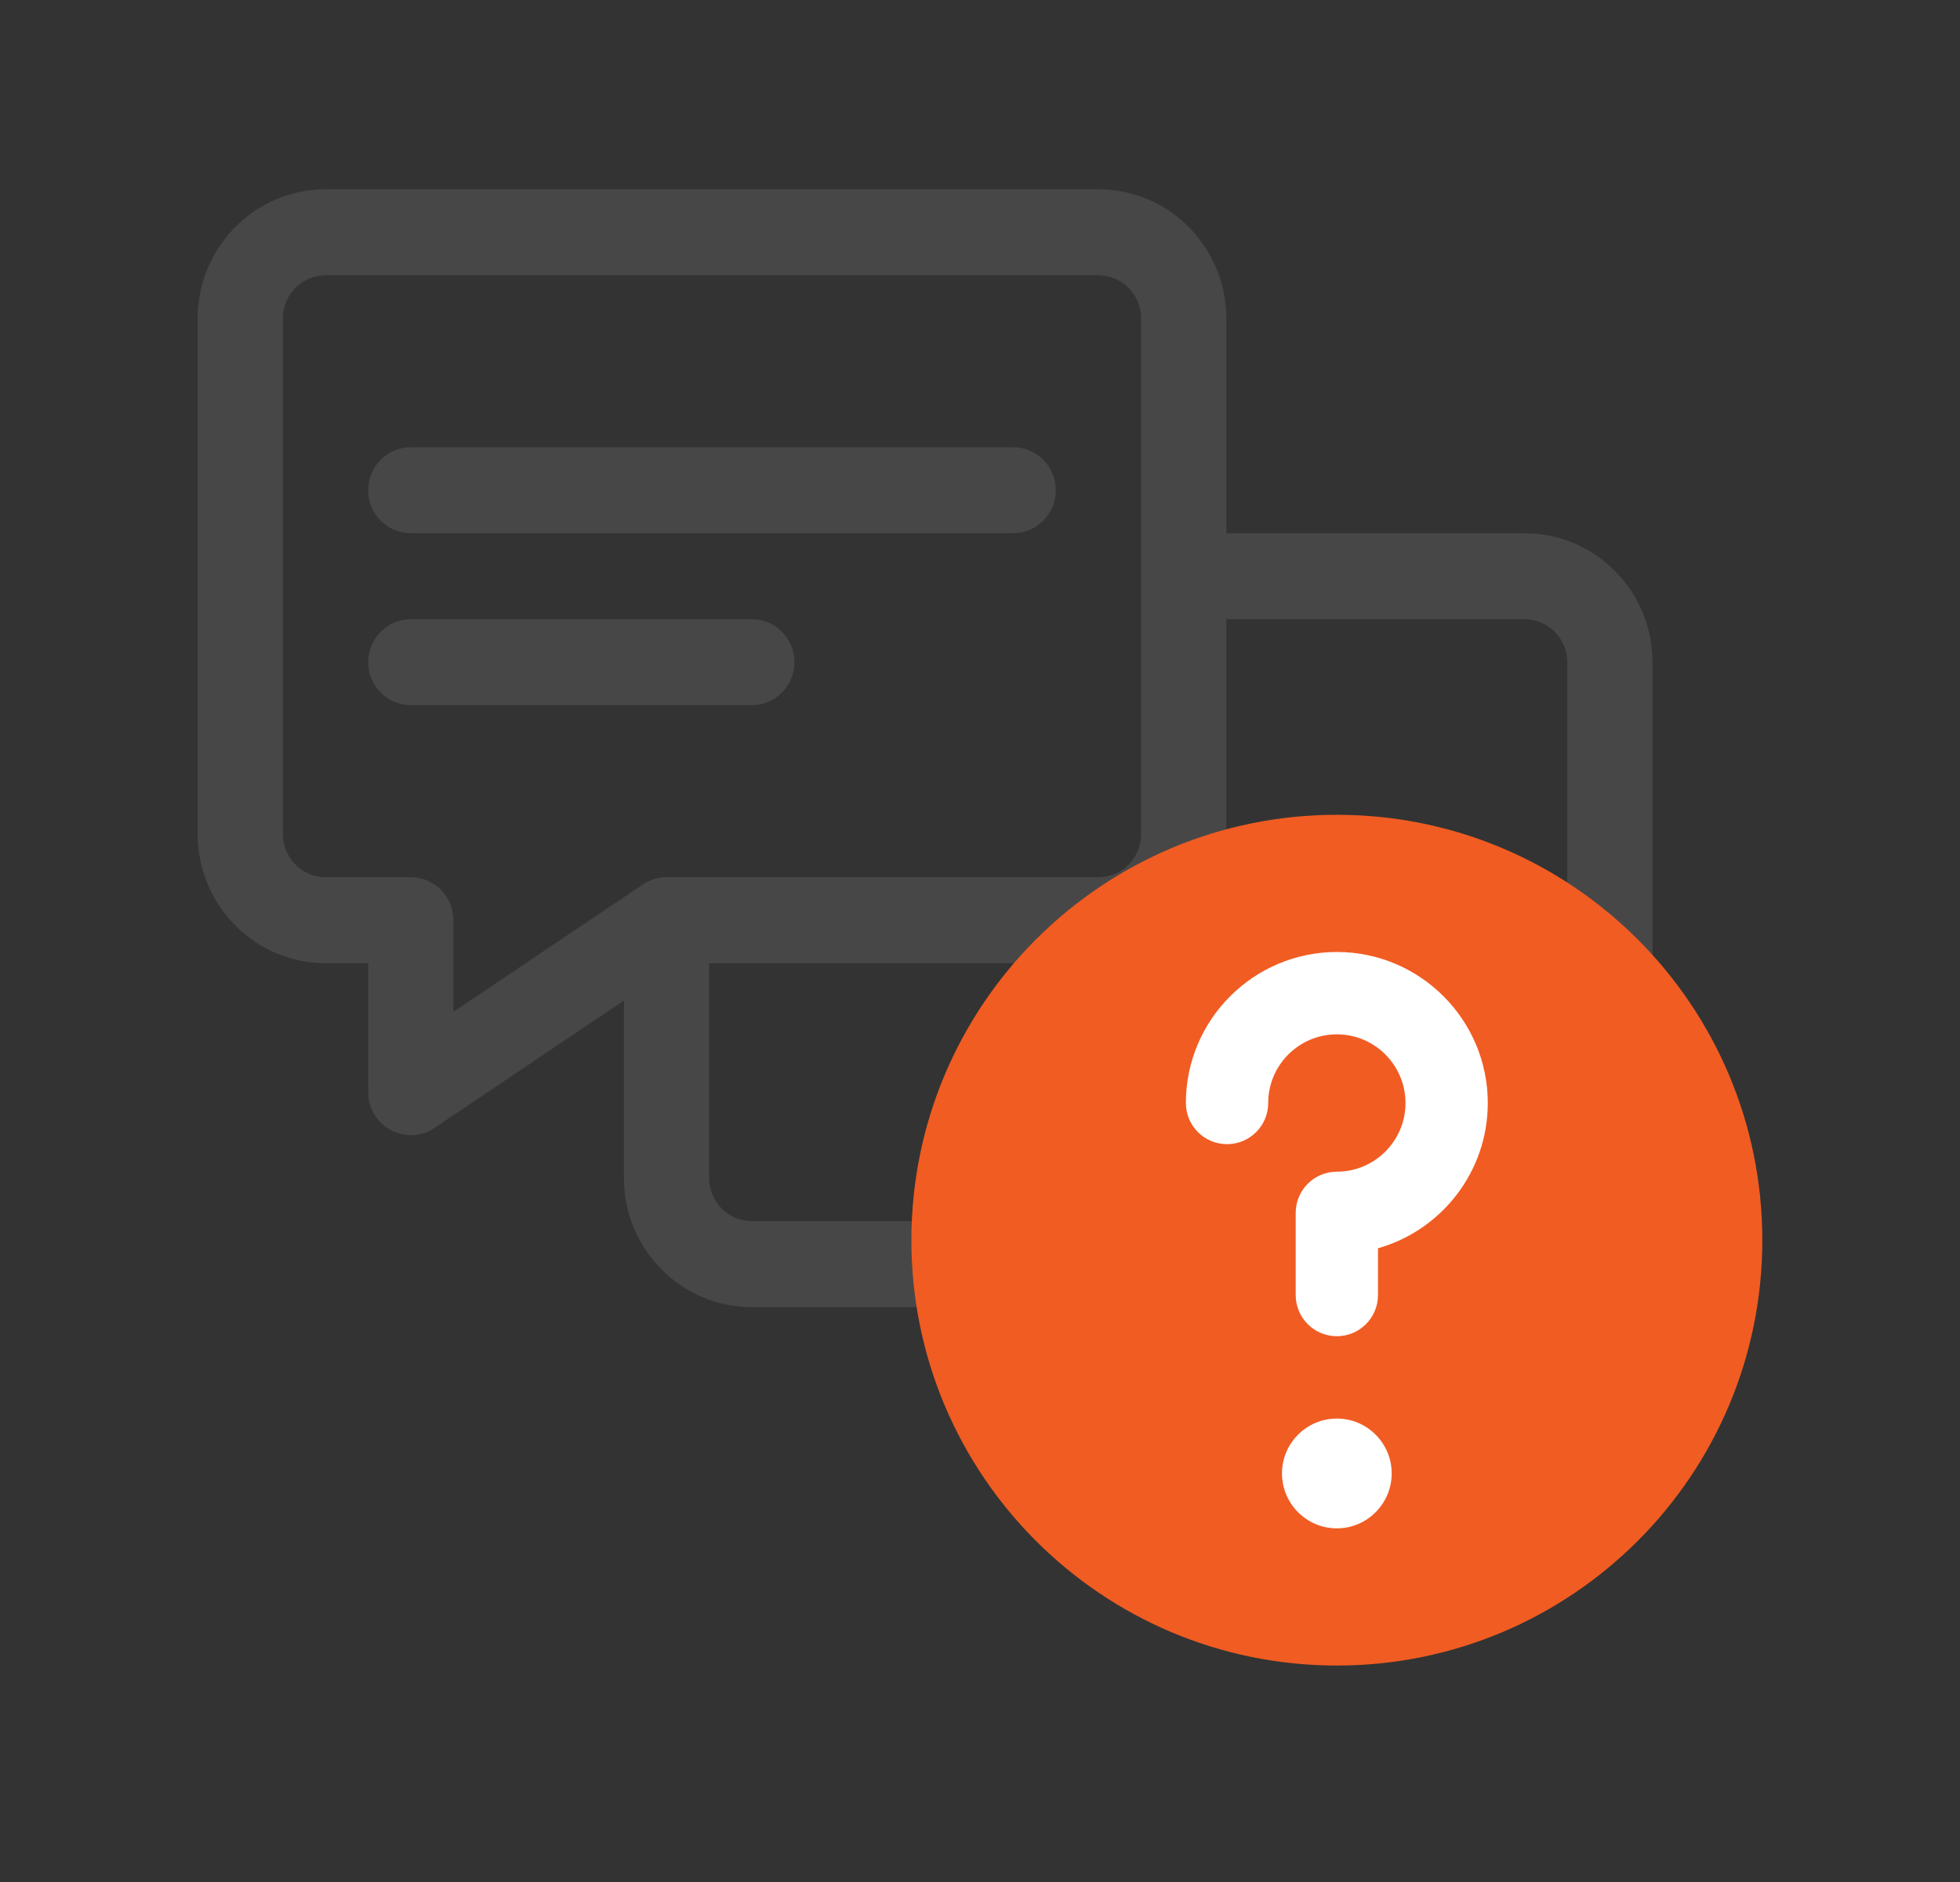 <?xml version="1.0" encoding="utf-8"?>
<!-- Generator: Adobe Illustrator 16.0.0, SVG Export Plug-In . SVG Version: 6.00 Build 0)  -->
<!DOCTYPE svg PUBLIC "-//W3C//DTD SVG 1.1//EN" "http://www.w3.org/Graphics/SVG/1.1/DTD/svg11.dtd">
<svg version="1.1" id="Layer_1" xmlns="http://www.w3.org/2000/svg" xmlns:xlink="http://www.w3.org/1999/xlink" x="0px" y="0px"
	 width="71.405px" height="68.588px" viewBox="0 0 71.405 68.588" enable-background="new 0 0 71.405 68.588" xml:space="preserve">
<rect x="0" y="0" width="71.405" height="68.588" fill="#333333" stroke="none"/>
<g>
	<g>
		<g>
			<path fill="#484748" d="M55.544,19.43H44.675v-7.833c0-2.592-2.09-4.7-4.658-4.7H11.861c-2.568,0-4.658,2.108-4.658,4.7v18.8
				c0,2.592,2.09,4.7,4.658,4.7h1.553v4.7c0,1.255,1.389,1.993,2.414,1.304l6.902-4.644v6.473c0,2.592,2.09,4.7,4.658,4.7h15.264
				l8.926,6.004c1.026,0.69,2.414-0.049,2.414-1.304v-4.7h1.553c2.568,0,4.658-2.108,4.658-4.7v-18.8
				C60.203,21.538,58.113,19.43,55.544,19.43z M23.417,32.229c-0.001,0.001-0.003,0.002-0.004,0.003l-6.894,4.637V33.53
				c0-0.865-0.695-1.567-1.553-1.567h-3.105c-0.856,0-1.553-0.702-1.553-1.566v-18.8c0-0.864,0.696-1.567,1.553-1.567h28.156
				c0.855,0,1.553,0.703,1.553,1.567v18.8c0,0.864-0.697,1.566-1.553,1.566H24.283C23.982,31.963,23.671,32.057,23.417,32.229z
				 M57.097,42.93c0,0.864-0.697,1.567-1.553,1.567h-3.105c-0.857,0-1.553,0.701-1.553,1.566v3.339l-6.902-4.643
				c-0.256-0.172-0.555-0.263-0.861-0.263H27.388c-0.856,0-1.553-0.703-1.553-1.567v-7.833h14.182c2.568,0,4.658-2.108,4.658-4.7
				v-7.833h10.869c0.855,0,1.553,0.702,1.553,1.566V42.93z M27.388,22.563H14.966c-0.857,0-1.553,0.701-1.553,1.566
				s0.695,1.566,1.553,1.566h12.422c0.857,0,1.553-0.701,1.553-1.566S28.246,22.563,27.388,22.563z M36.912,16.297H14.966
				c-0.857,0-1.553,0.701-1.553,1.566s0.695,1.566,1.553,1.566h21.945c0.857,0,1.553-0.701,1.553-1.566S37.769,16.297,36.912,16.297
				z"/>
		</g>
	</g>
	<path fill-rule="evenodd" clip-rule="evenodd" fill="#F15C22" d="M48.703,29.69c8.561,0,15.5,6.939,15.5,15.5
		s-6.939,15.5-15.5,15.5s-15.5-6.939-15.5-15.5S40.142,29.69,48.703,29.69z"/>
	<g>
		<g>
			<path fill="#FFFFFF" d="M48.703,51.69c-1.102,0-1.999,0.897-1.999,2s0.897,2.001,1.999,2.001s1.998-0.898,1.998-2.001
				S49.804,51.69,48.703,51.69z M48.703,34.689c-3.033,0-5.5,2.469-5.5,5.503c0,0.829,0.671,1.5,1.499,1.5s1.5-0.671,1.5-1.5
				c0-1.38,1.121-2.502,2.501-2.502c1.379,0,2.501,1.122,2.501,2.502s-1.122,2.503-2.501,2.503c-0.828,0-1.499,0.672-1.499,1.5
				v2.995c0,0.828,0.671,1.5,1.499,1.5s1.499-0.672,1.499-1.5v-1.704c2.306-0.655,4-2.779,4-5.294
				C54.202,37.158,51.735,34.689,48.703,34.689z"/>
		</g>
	</g>
</g>
</svg>
